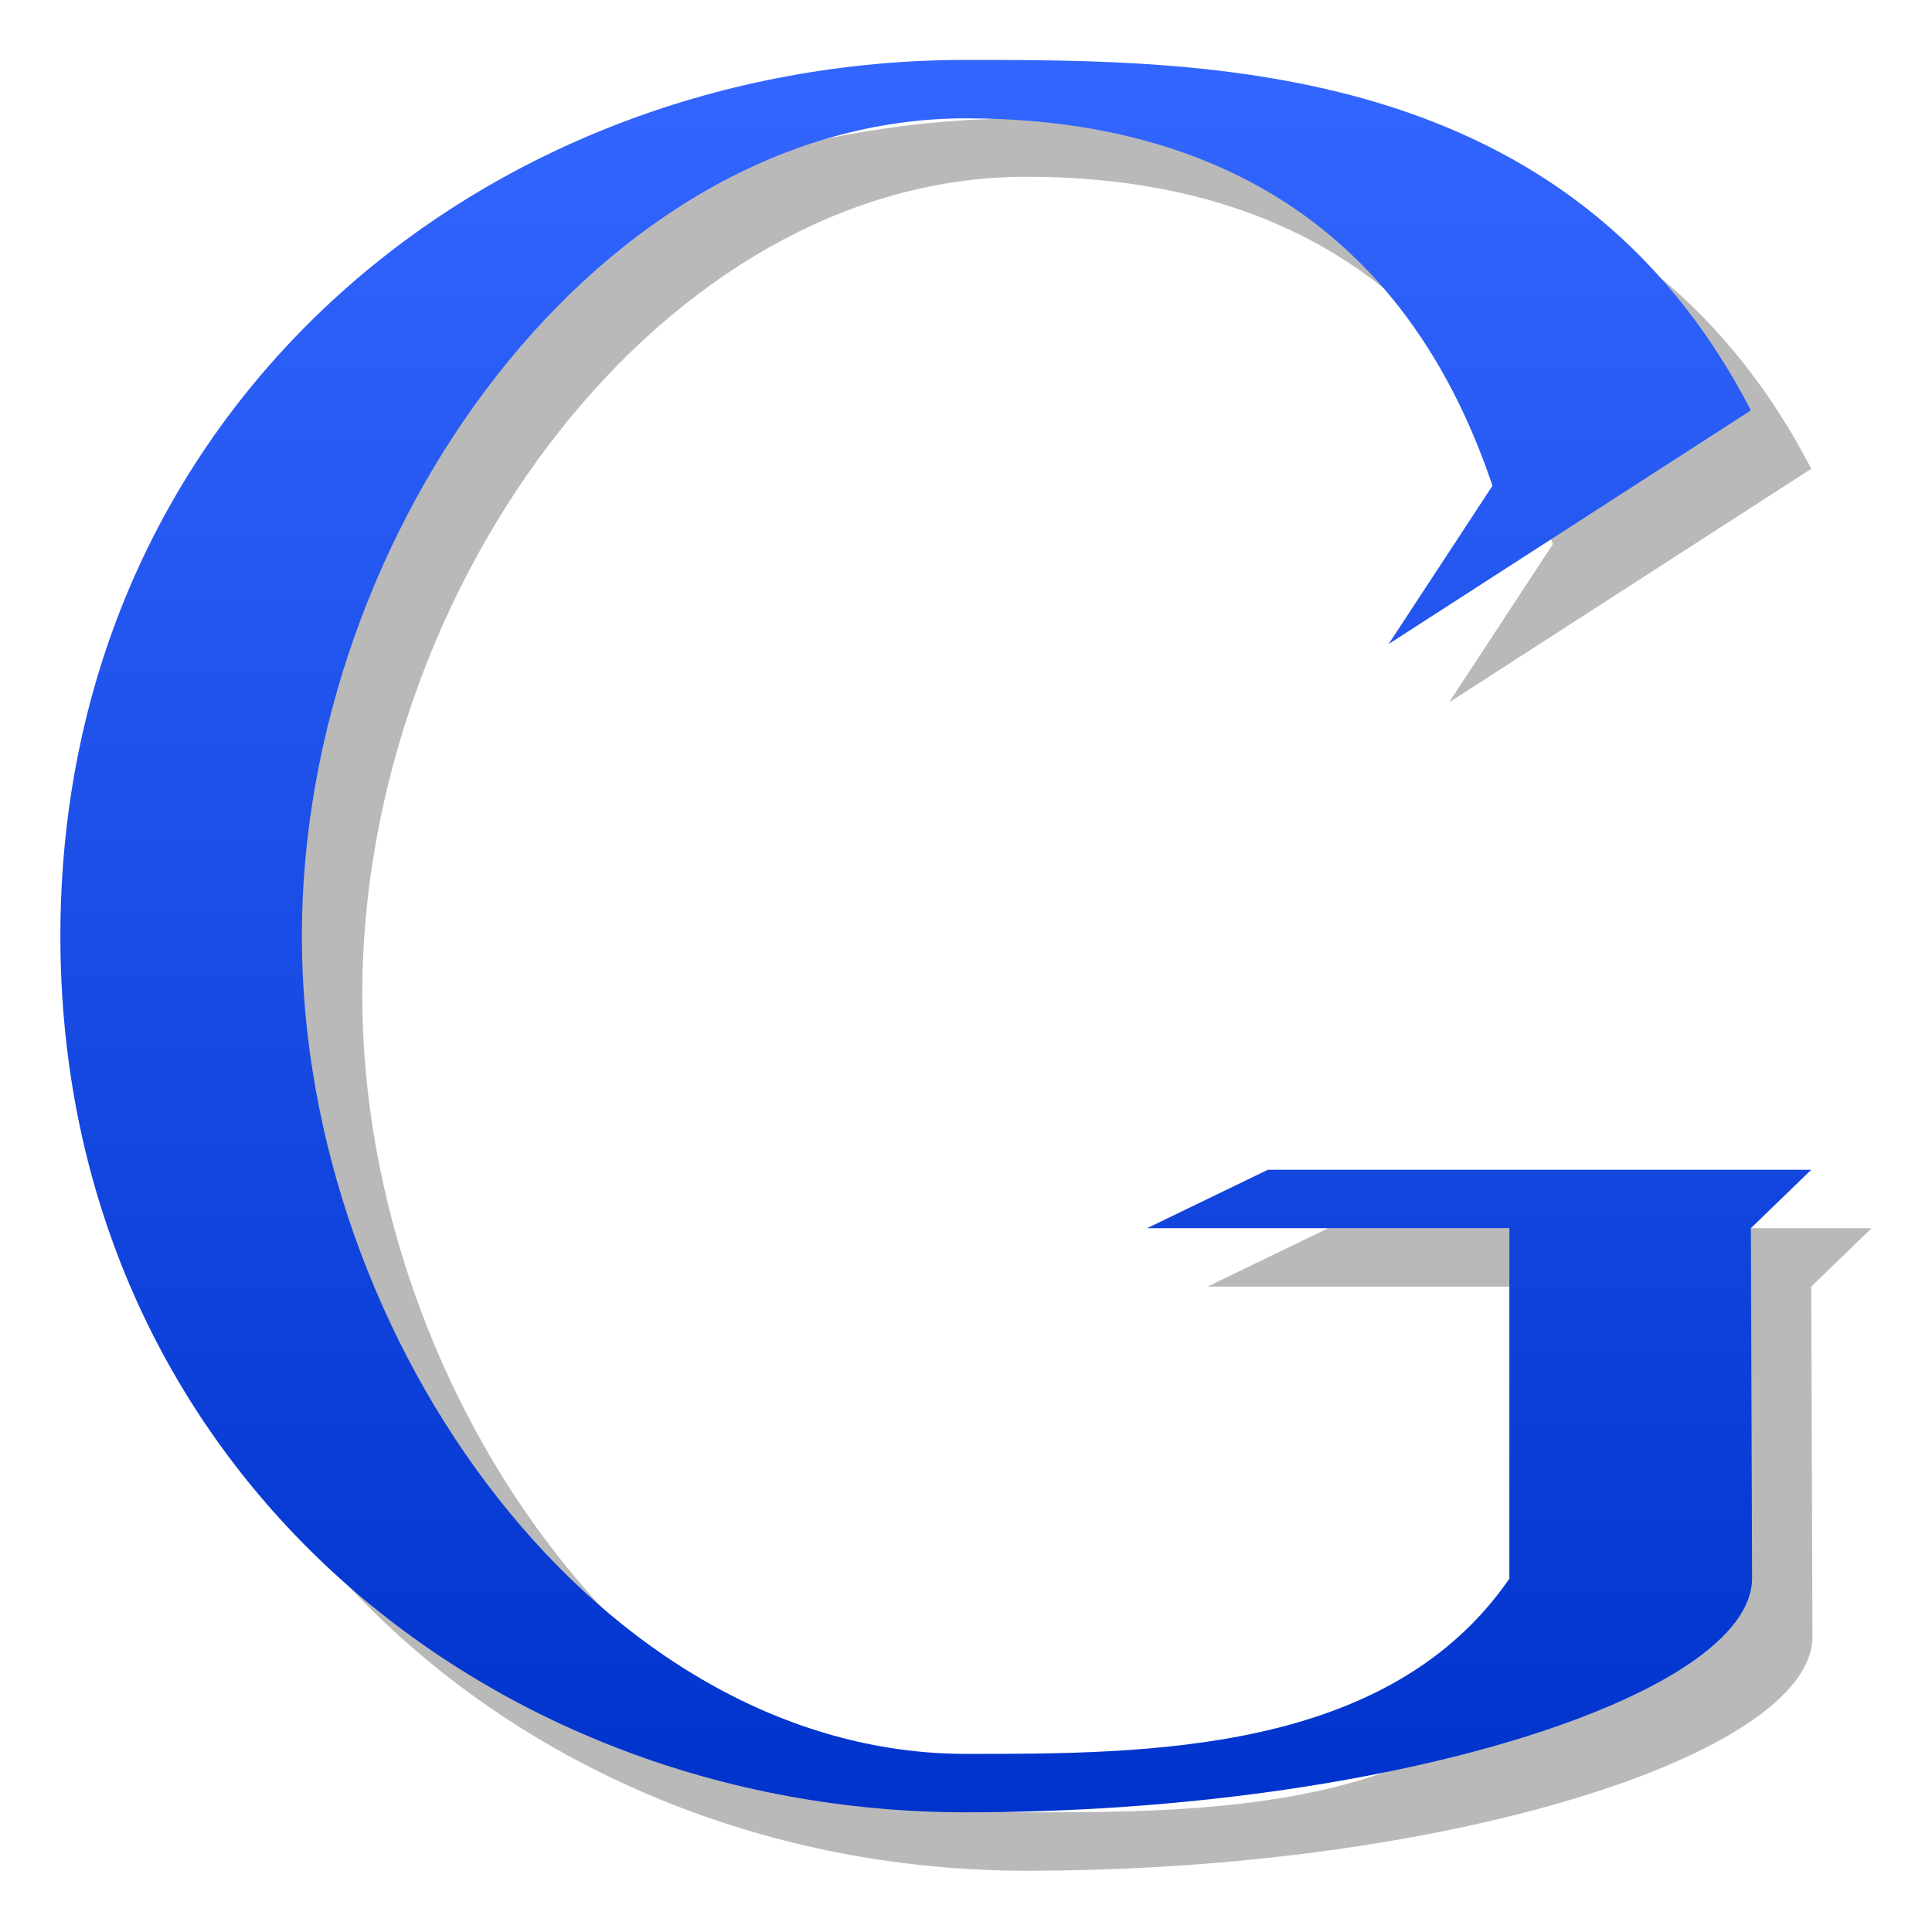 <?xml version="1.0" encoding="UTF-8" standalone="yes"?>
<svg version="1.1" width="64" height="64" color-interpolation="linearRGB"
     xmlns:svg="http://www.w3.org/2000/svg" xmlns="http://www.w3.org/2000/svg">
 <g>
  <path style="fill:#000000; fill-opacity:0.275"
        d="M24 52L22 53H28V59C26 62 22 62 19 62C13 62 8 55 8 48C8 41 13 34 19 34C22 34 26 35 27.72 40.29L26 43L32 39C29 33 23 33 19 33C11 33 4 39 4 48C4 57 11 63 19 63C26 63 32 61 32.02 59L32 53L33 52H24z"
        transform="matrix(2,0,0,1.935,-4,-59.935)"
  />
  <linearGradient id="gradient0" gradientUnits="userSpaceOnUse" x1="-64" y1="62" x2="-64" y2="32">
   <stop offset="0" stop-color="#0033cc"/>
   <stop offset="0.99" stop-color="#3366ff"/>
  </linearGradient>
  <path style="fill:url(#gradient0)"
        d="M23 51L21 52H27V58C25 61 21 61 18 61C12 61 7 54 7 47C7 40 12 33 18 33C21 33 25 34 26.72 39.29L25 42L31 38C28 32 22 32 18 32C10 32 3 38 3 47C3 56 10 62 18 62C25 62 31 60 31.02 58L31 52L32 51H23z"
        transform="matrix(2,0,0,1.935,-4,-59.935)"
  />
 </g>
</svg>
